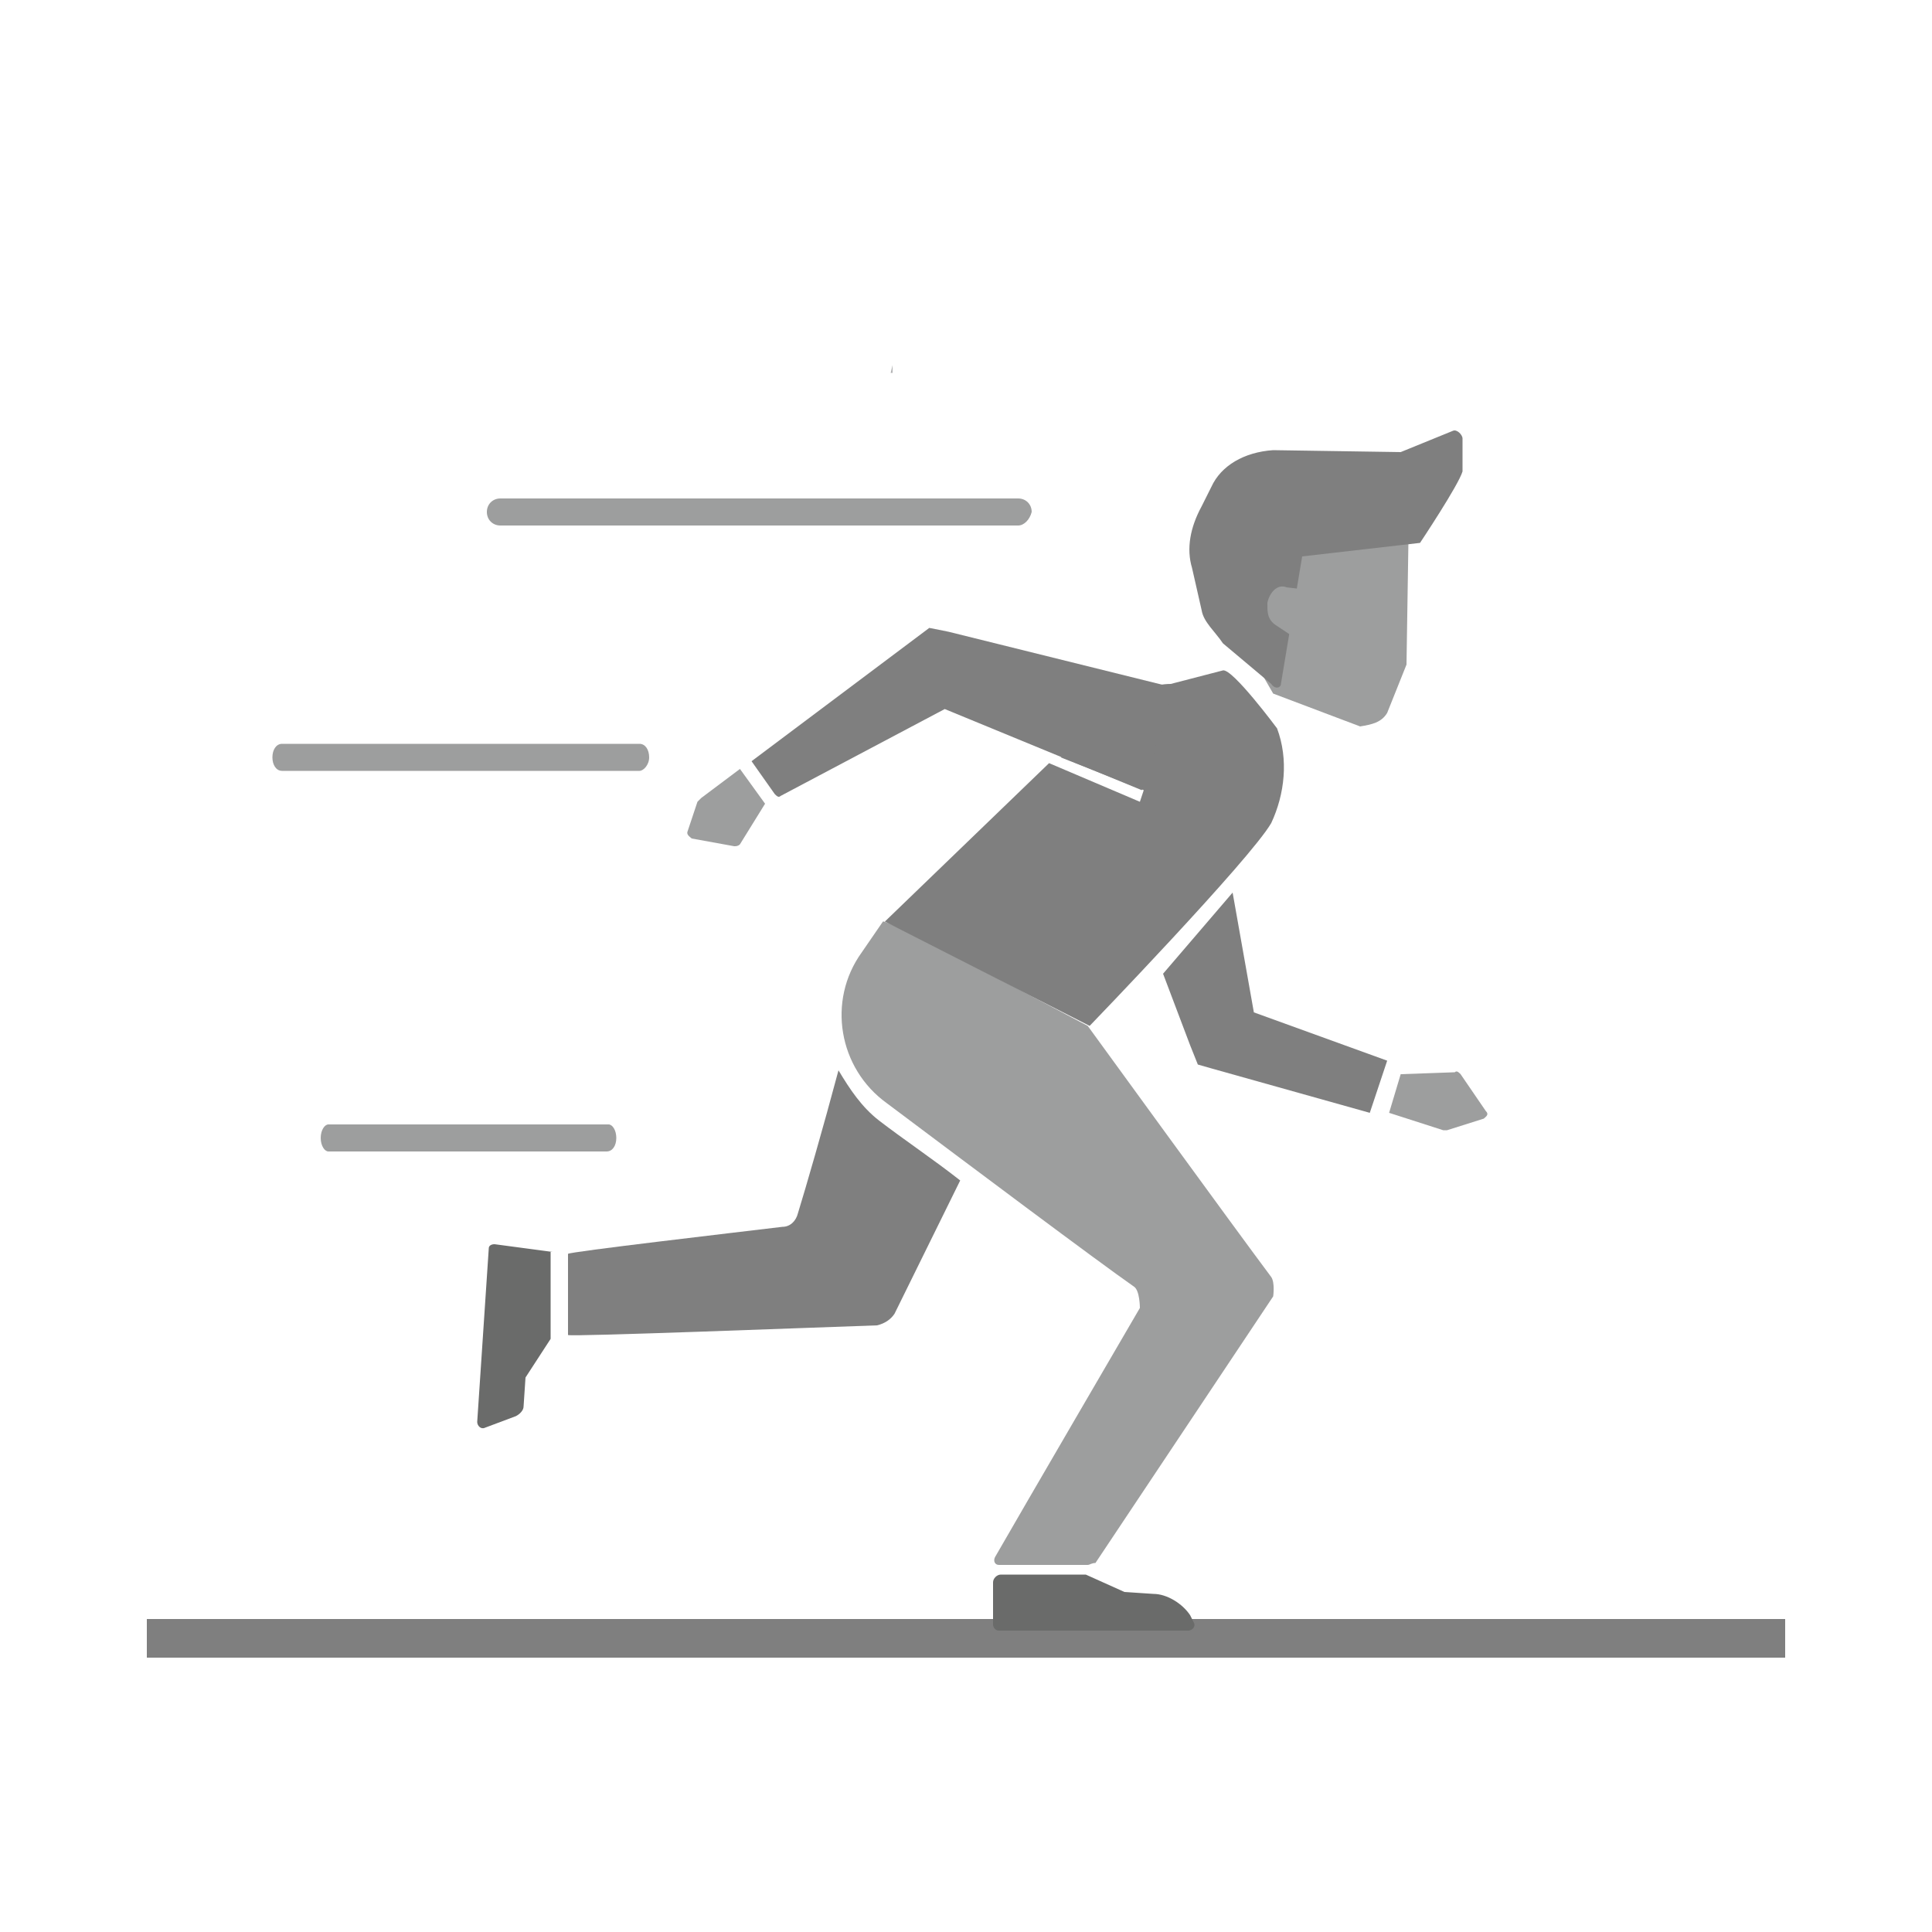 <?xml version="1.0" encoding="utf-8"?>
<!-- Generator: Adobe Illustrator 20.1.0, SVG Export Plug-In . SVG Version: 6.00 Build 0)  -->
<svg version="1.1" id="Layer_1" xmlns="http://www.w3.org/2000/svg" xmlns:xlink="http://www.w3.org/1999/xlink" x="0px" y="0px"
	 viewBox="0 0 100 100" style="enable-background:new 0 0 100 100;" xml:space="preserve">
<style type="text/css">
	.st0{fill:none;stroke:#7F7F7F;stroke-width:2;stroke-miterlimit:10;}
	.st1{fill:#B2B3B4;}
	.st2{fill:#7F7F7F;}
	.st3{fill:#9D9E9E;}
	.st4{fill:#6A6B6A;}
</style>
<line class="st0" x1="92.4" y1="84.8" x2="7.6" y2="84.8"/>
<path class="st1" d="M46.2,19.2v0.1h-0.1l0.1-0.4C46.2,19,46.2,19.1,46.2,19.2z"/>
<path class="st2" d="M45.5,58c1.3,1,2.8,2,4.2,3.1L46.3,68c-0.2,0.3-0.5,0.5-0.9,0.6c-3,0.1-15.9,0.6-16,0.5v-4.2
	c0-0.1,8.6-1.1,11.1-1.4c0.4,0,0.7-0.3,0.8-0.7c0.4-1.3,1.3-4.4,2.1-7.4C44,56.4,44.6,57.3,45.5,58z"/>
<path class="st3" d="M56.3,81h-4.6c-0.2,0-0.3-0.2-0.2-0.4c1.2-2.1,7.5-12.9,7.5-12.9s0-0.9-0.3-1.1c-2-1.4-8.4-6.2-12.8-9.5
	c-2.5-1.8-3.1-5.3-1.3-7.8l1.1-1.6c0.1-0.2,10.4,5.3,10.6,5.4c0,0,7.7,10.6,9.5,13c0.2,0.3,0.1,1,0.1,1l-9.2,13.8
	C56.5,80.9,56.4,81,56.3,81z"/>
<path class="st2" d="M66.1,37.7c0,0-2.3-3.1-2.8-3l-2.7,0.7c-0.9,0-1.8,0.4-2.6,1.1l-3.1,2.7l4.3,1.7L59,41.5l-4.7-2l-8.5,8.2
	l10.6,5.4c0,0,8.3-8.6,9.4-10.5C66.5,41.1,66.7,39.3,66.1,37.7z"/>
<path class="st4" d="M28.6,64.8l-3-0.4c-0.2,0-0.3,0.1-0.3,0.2l-0.6,9c0,0.2,0.2,0.4,0.4,0.3l1.6-0.6c0.2-0.1,0.4-0.3,0.4-0.5
	l0.1-1.5l1.3-2v-4.5H28.6z"/>
<path class="st4" d="M51.8,81.5c-0.2,0-0.4,0.2-0.4,0.4v2.2c0,0.1,0.1,0.3,0.3,0.3h9.8c0.2,0,0.4-0.2,0.3-0.4l-0.2-0.4
	c-0.4-0.6-1.2-1.1-1.9-1.1l-1.5-0.1l-2-0.9H51.8z"/>
<path class="st3" d="M38.3,39.8l-2,1.5c0,0-0.1,0.1-0.2,0.2L35.6,43c-0.1,0.2,0.1,0.3,0.2,0.4l2.2,0.4c0.1,0,0.2,0,0.3-0.1l1.3-2.1
	L38.3,39.8z"/>
<path class="st3" d="M71.9,57.6l2.8,0.9c0.1,0,0.1,0,0.2,0l1.9-0.6c0.1-0.1,0.3-0.2,0.1-0.4l-1.3-1.9c-0.1-0.1-0.2-0.2-0.3-0.1
	l-2.8,0.1L71.9,57.6z"/>
<g>
	<path class="st3" d="M72.9,28l-0.1,6.4l-1,2.5c-0.3,0.5-0.8,0.6-1.4,0.7l-4.5-1.7L62.5,30l0.6-4.9L73.6,26L72.9,28z"/>
	<path class="st2" d="M73.5,28.1l-6.1,0.7l-1.1,6.6c0,0.2-0.3,0.3-0.5,0l-2.5-2.1c-0.4-0.6-1-1.1-1.1-1.7l-0.5-2.2
		c-0.3-1-0.1-2.1,0.5-3.2l0.5-1c0.5-1.1,1.7-1.8,3.2-1.9l6.6,0.1l2.7-1.1c0.2-0.1,0.5,0.2,0.5,0.4l0,1.7
		C75.5,25.1,73.5,28.1,73.5,28.1z"/>
	<path class="st3" d="M67.4,30.5l-0.8-0.1c-0.5-0.2-0.9,0.3-1,0.8l0,0.1c0,0.4,0,0.8,0.5,1.1l0.9,0.6L67.4,30.5z"/>
</g>
<path class="st2" d="M71.8,54.9l-0.9,2.7l-8.2-2.3L62,55.1l-0.4-1l-1.4-3.7l3.6-4.2l1.1,6.2L71.8,54.9z"/>
<path class="st2" d="M59.1,40.9l-10.2-4.2l-8.5,4.5c-0.1,0.1-0.2,0-0.3-0.1l-1.2-1.7l9.2-6.9l1,0.2l11.7,2.9L59.1,40.9L59.1,40.9z"
	/>
<g>
	<path class="st3" d="M52.7,27.2H25.9c-0.4,0-0.7-0.3-0.7-0.7c0-0.4,0.3-0.7,0.7-0.7h26.8c0.4,0,0.7,0.3,0.7,0.7
		C53.3,26.9,53,27.2,52.7,27.2z"/>
</g>
<g>
	<path class="st3" d="M33.1,39.9H14.6c-0.3,0-0.5-0.3-0.5-0.7s0.2-0.7,0.5-0.7h18.5c0.3,0,0.5,0.3,0.5,0.7S33.3,39.9,33.1,39.9z"/>
</g>
<g>
	<path class="st3" d="M31.4,59.6H17c-0.2,0-0.4-0.3-0.4-0.7s0.2-0.7,0.4-0.7h14.5c0.2,0,0.4,0.3,0.4,0.7S31.7,59.6,31.4,59.6z"/>
</g>
</svg>
